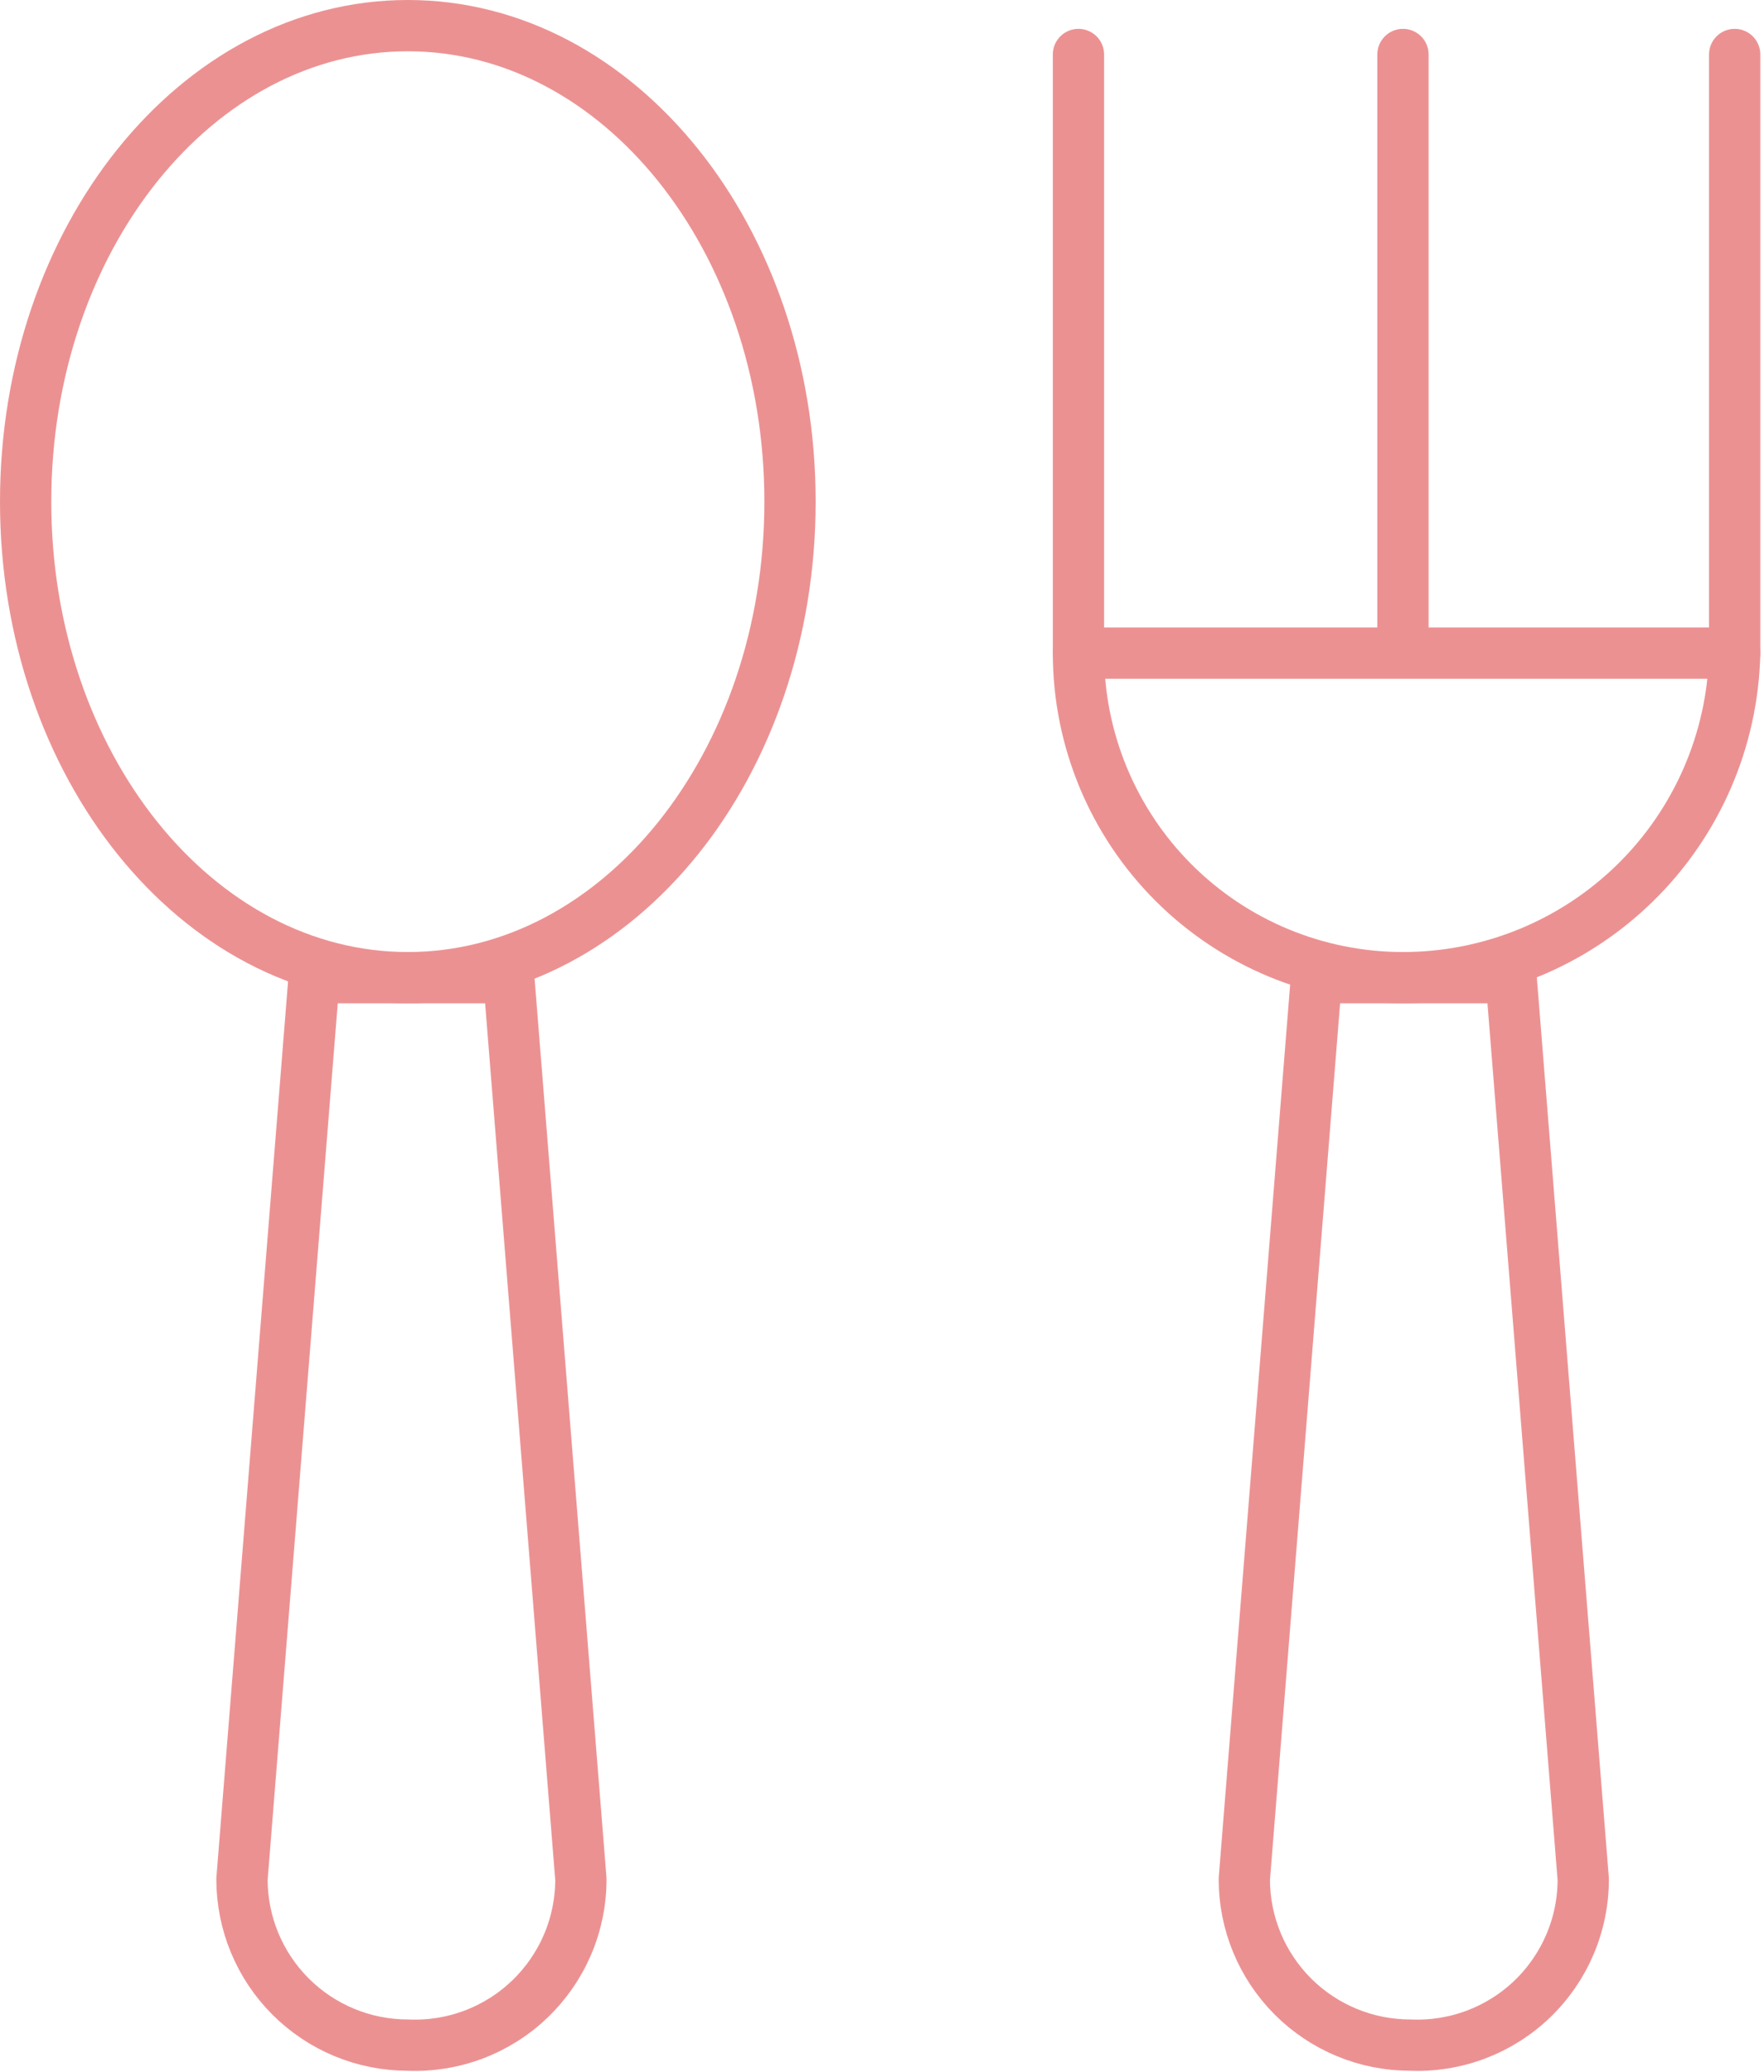 <svg width="344" height="404" viewBox="0 0 344 404" fill="none" xmlns="http://www.w3.org/2000/svg">
<path d="M79.531 398.75C70.953 398.75 62.726 395.342 56.661 389.277C50.595 383.211 47.188 374.984 47.188 366.406L61.25 190.625H99.219L113.281 366.406C113.285 370.775 112.405 375.099 110.692 379.117C108.979 383.136 106.47 386.766 103.316 389.789C100.162 392.811 96.429 395.163 92.341 396.704C88.253 398.244 83.896 398.94 79.531 398.75Z" stroke="#EC9192" stroke-width="10" stroke-linecap="round" stroke-linejoin="round"/>
<path d="M79.531 190.625C120.694 190.625 154.062 149.072 154.062 97.813C154.062 46.554 120.694 5 79.531 5C38.369 5 5 46.554 5 97.813C5 149.072 38.369 190.625 79.531 190.625Z" stroke="#EC9192" stroke-width="10" stroke-linecap="round" stroke-linejoin="round"/>
<path d="M275 398.75C266.422 398.75 258.195 395.343 252.129 389.277C246.064 383.212 242.656 374.985 242.656 366.407L256.719 190.625H294.687L308.75 366.407C308.754 370.775 307.873 375.099 306.161 379.118C304.448 383.137 301.939 386.767 298.785 389.789C295.631 392.812 291.898 395.164 287.81 396.704C283.722 398.244 279.364 398.94 275 398.75Z" stroke="#EC9192" stroke-width="10" stroke-linecap="round" stroke-linejoin="round"/>
<path d="M338.281 127.344C337.914 144.256 330.936 160.35 318.845 172.179C306.753 184.008 290.509 190.629 273.594 190.625C256.811 190.625 240.715 183.958 228.847 172.091C216.98 160.223 210.312 144.127 210.312 127.344H338.281Z" stroke="#EC9192" stroke-width="10" stroke-linecap="round" stroke-linejoin="round"/>
<path d="M210.312 10.625V127.344" stroke="#EC9192" stroke-width="10" stroke-linecap="round" stroke-linejoin="round"/>
<path d="M273.594 10.625V124.531" stroke="#EC9192" stroke-width="10" stroke-linecap="round" stroke-linejoin="round"/>
<path d="M338.281 10.625V127.344" stroke="#EC9192" stroke-width="10" stroke-linecap="round" stroke-linejoin="round"/>
</svg>
